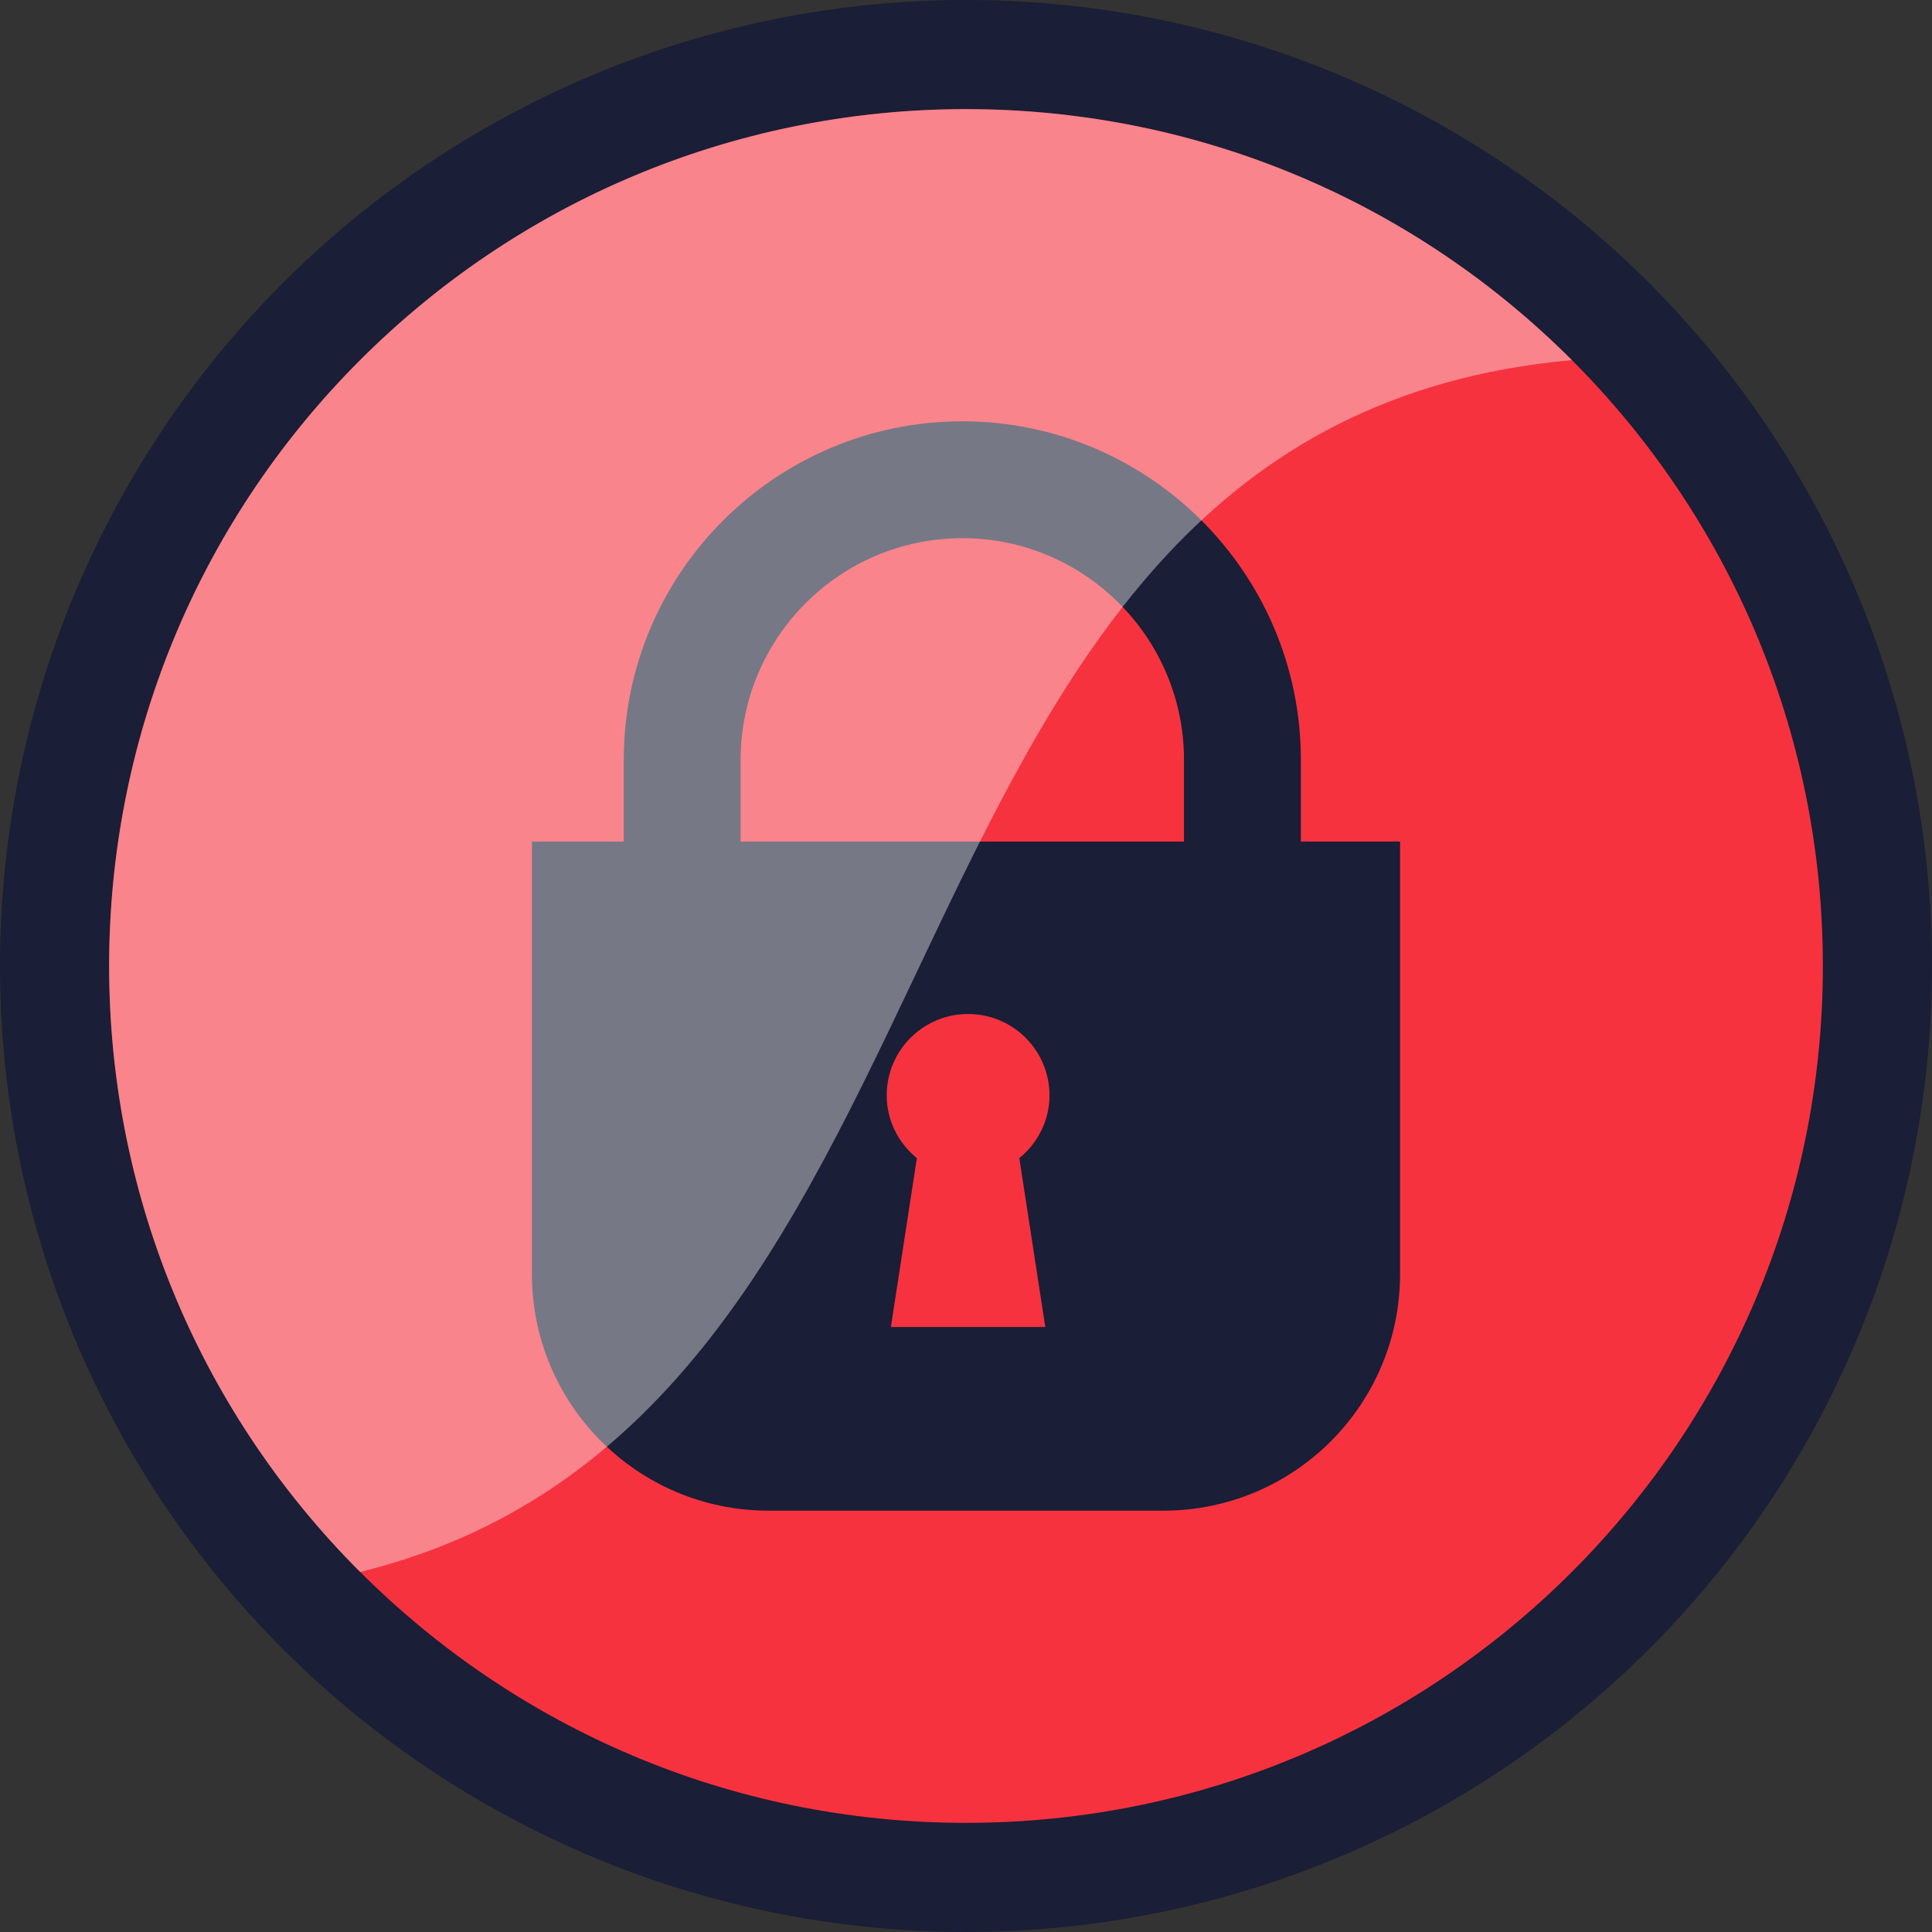 <?xml version="1.0" encoding="utf-8"?>
<!-- Generator: Adobe Illustrator 16.0.0, SVG Export Plug-In . SVG Version: 6.00 Build 0)  -->
<!DOCTYPE svg PUBLIC "-//W3C//DTD SVG 1.1//EN" "http://www.w3.org/Graphics/SVG/1.1/DTD/svg11.dtd">
<svg version="1.1" id="Capa_1" xmlns="http://www.w3.org/2000/svg" xmlns:xlink="http://www.w3.org/1999/xlink" x="0px" y="0px"
	 width="250px" height="250px" viewBox="0 0 250 250" enable-background="new 0 0 250 250" xml:space="preserve">
<rect x="0" y="0" width="250" height="250" fill="#333333" stroke="none"/>
<circle opacity="0.8" fill="#141937" enable-background="new    " cx="125" cy="125" r="125"/>
<g>
	<path fill="#F7323F" d="M135.803,141.741c0-5.818-4.714-10.531-10.532-10.531c-5.819,0-10.532,4.713-10.532,10.531
		c0,3.291,1.54,6.192,3.903,8.122l-3.363,21.853h19.983l-3.363-21.853C134.262,147.934,135.803,145.032,135.803,141.741z"/>
	<path fill="#F7323F" d="M124.523,69.641c-15.816,0-28.685,12.868-28.685,28.685v10.571h57.371V98.326
		C153.209,82.509,140.34,69.641,124.523,69.641z"/>
	<path fill="#F7323F" d="M125,14.12c-61.235,0-110.879,49.643-110.879,110.879c0,61.235,49.643,110.879,110.879,110.879
		c61.236,0,110.878-49.644,110.878-110.879C235.878,63.763,186.236,14.12,125,14.12z M181.168,164.861
		c0,16.908-13.709,30.617-30.617,30.617H99.45c-16.91,0-30.618-13.709-30.618-30.617v-55.964h11.884V98.326
		c0-24.155,19.651-43.808,43.808-43.808c24.158,0,43.809,19.652,43.809,43.808v10.571h12.836L181.168,164.861L181.168,164.861z"/>
</g>
<path opacity="0.4" fill="#FFFFFF" enable-background="new    " d="M46.596,46.598c-43.3,43.304-43.301,113.513,0,156.816
	c83.813-20.631,62.767-148.31,156.806-156.816C160.102,3.294,89.898,3.294,46.596,46.598z"/>
</svg>
